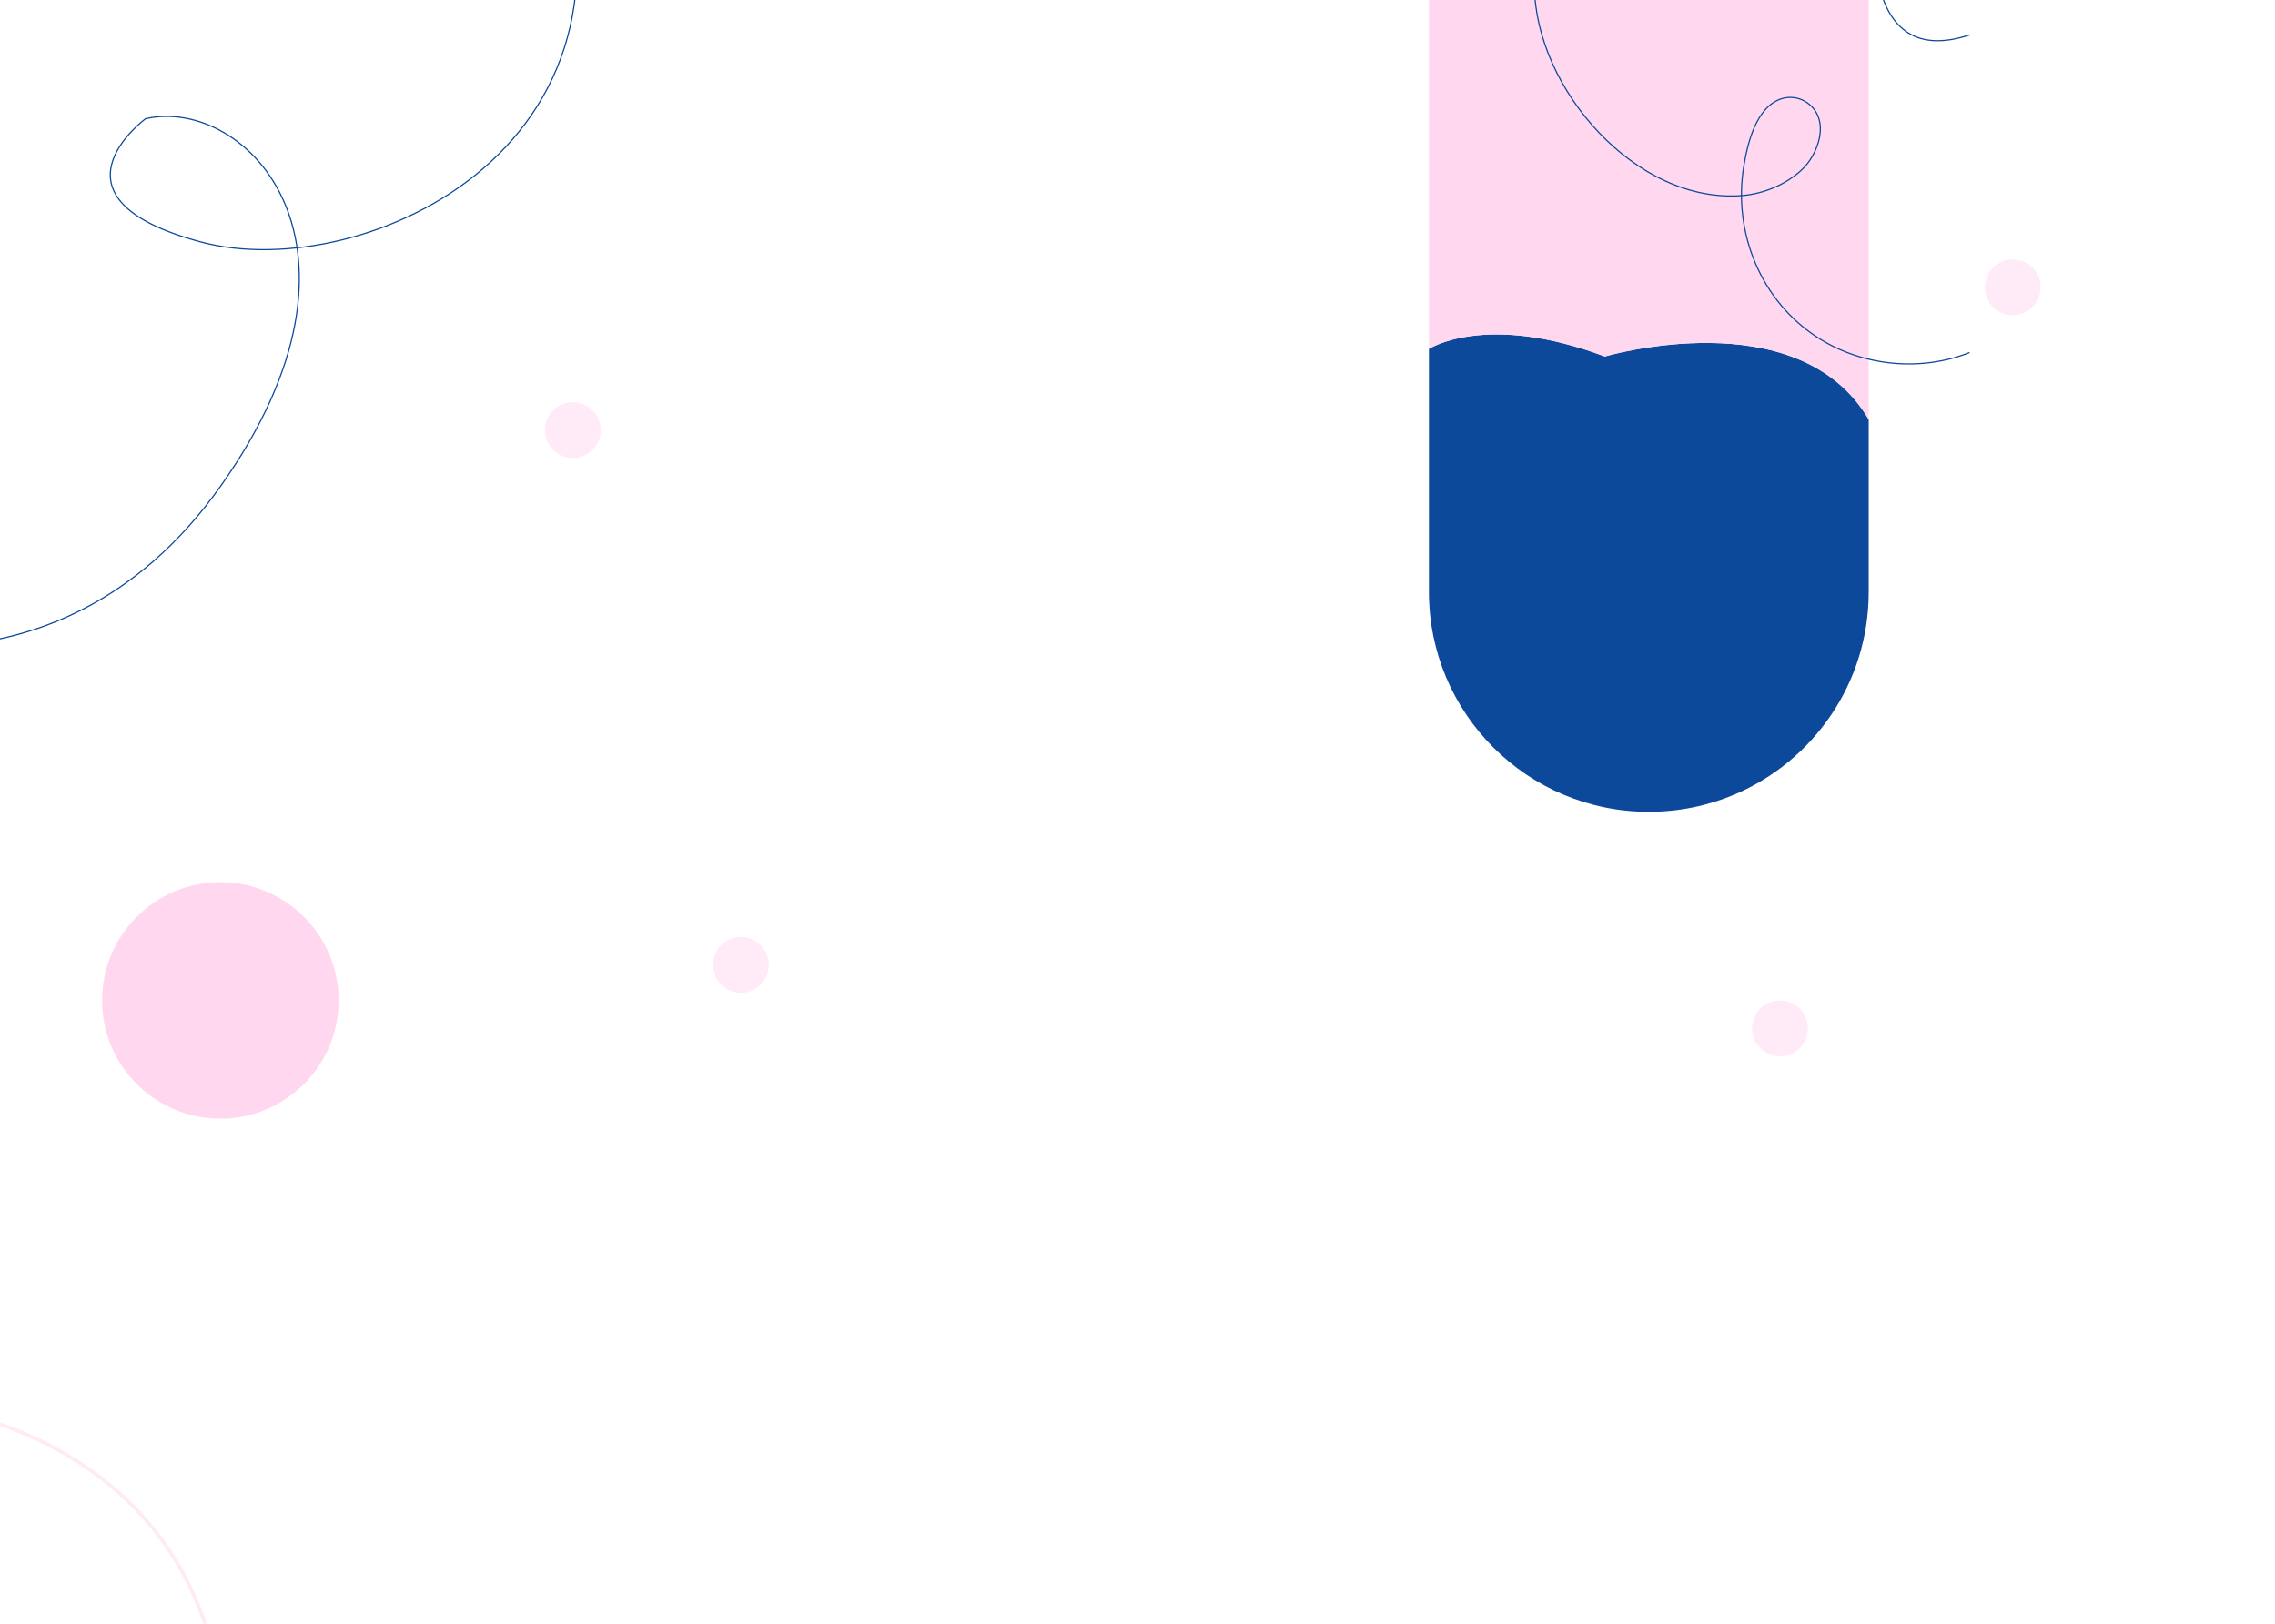 <?xml version="1.0" encoding="utf-8"?>
<!-- Generator: Adobe Illustrator 25.0.1, SVG Export Plug-In . SVG Version: 6.00 Build 0)  -->
<svg version="1.1" id="Layer_1" xmlns="http://www.w3.org/2000/svg" xmlns:xlink="http://www.w3.org/1999/xlink" x="0px" y="0px"
	 viewBox="0 0 1923.4 1373" style="enable-background:new 0 0 1923.4 1373;" xml:space="preserve">
<style type="text/css">
	.st0{fill:#FFFFFF;}
	.st1{fill:#FFD8EF;}
	.st2{fill:#FFEBF8;}
	.st3{fill:none;stroke:#0C499A;stroke-miterlimit:10;}
	.st4{fill:none;}
	.st5{fill:#0C499A;}
	.st6{fill:none;stroke:#FFEBF5;stroke-width:3.048;stroke-miterlimit:10;}
</style>
<rect class="st0" width="1923.4" height="1373"/>
<circle class="st1" cx="186.3" cy="846" r="100"/>
<circle class="st2" cx="626.4" cy="815.9" r="23.6"/>
<ellipse transform="matrix(0.16 -0.987 0.987 0.16 47.795 783.502)" class="st2" cx="484.3" cy="363.7" rx="23.6" ry="23.6"/>
<circle class="st2" cx="1701.7" cy="243" r="23.6"/>
<circle class="st2" cx="1504.9" cy="869.6" r="23.6"/>
<path class="st3" d="M-169.6,530.1c0,0,212.7,83.4,356.2-119.1s22.6-330-63.5-310.6c0,0-91.8,67.2,46.7,104.2
	s402.3-83.7,291.7-360.4"/>
<rect class="st4" width="1923.4" height="1171.9"/>
<path class="st5" d="M1579.9,354.7v145.9c0,77-46.8,143.1-113.5,171.3c-22.2,9.4-46.7,14.6-72.4,14.6
	c-102.7,0-185.9-83.2-185.9-185.9V295c0,0,48-31.4,148.7,6.4C1356.8,301.5,1520.1,253.1,1579.9,354.7z"/>
<path class="st1" d="M1579.9-2.6v357.3c-59.8-101.5-223.1-53.2-223.1-53.2c-100.7-37.9-148.7-6.4-148.7-6.4V-2.6H1579.9z"/>
<g>
	<path class="st3" d="M1665.2,298.1c-41.3,16.4-90.4,11.6-127.9-12.3c-48.5-30.9-72.3-89.1-63-145.3c3.2-19.2,10.3-49.8,31.6-56.9
		c7.3-2.4,15.7-1.2,22,3.3c19.9,14,9.8,43.4-4.8,56.9c-13.2,12.2-31.6,19.9-49.4,21.5c-90.7,7.8-175.7-90.8-176.4-176.9
		c-0.7-82.5,59.7-153.6,120.7-202.3c48.2-38.6,104.9-71,165.1-86.1c12.8-3.2,25.8-5.8,38.9-7.6"/>
	<path class="st3" d="M1586.2-81.8c0,0-20.8,144.6,79.2,111.3"/>
</g>
<path class="st6" d="M-83,1185.9c0,0,234.3,12.3,269.3,240.5"/>
</svg>
